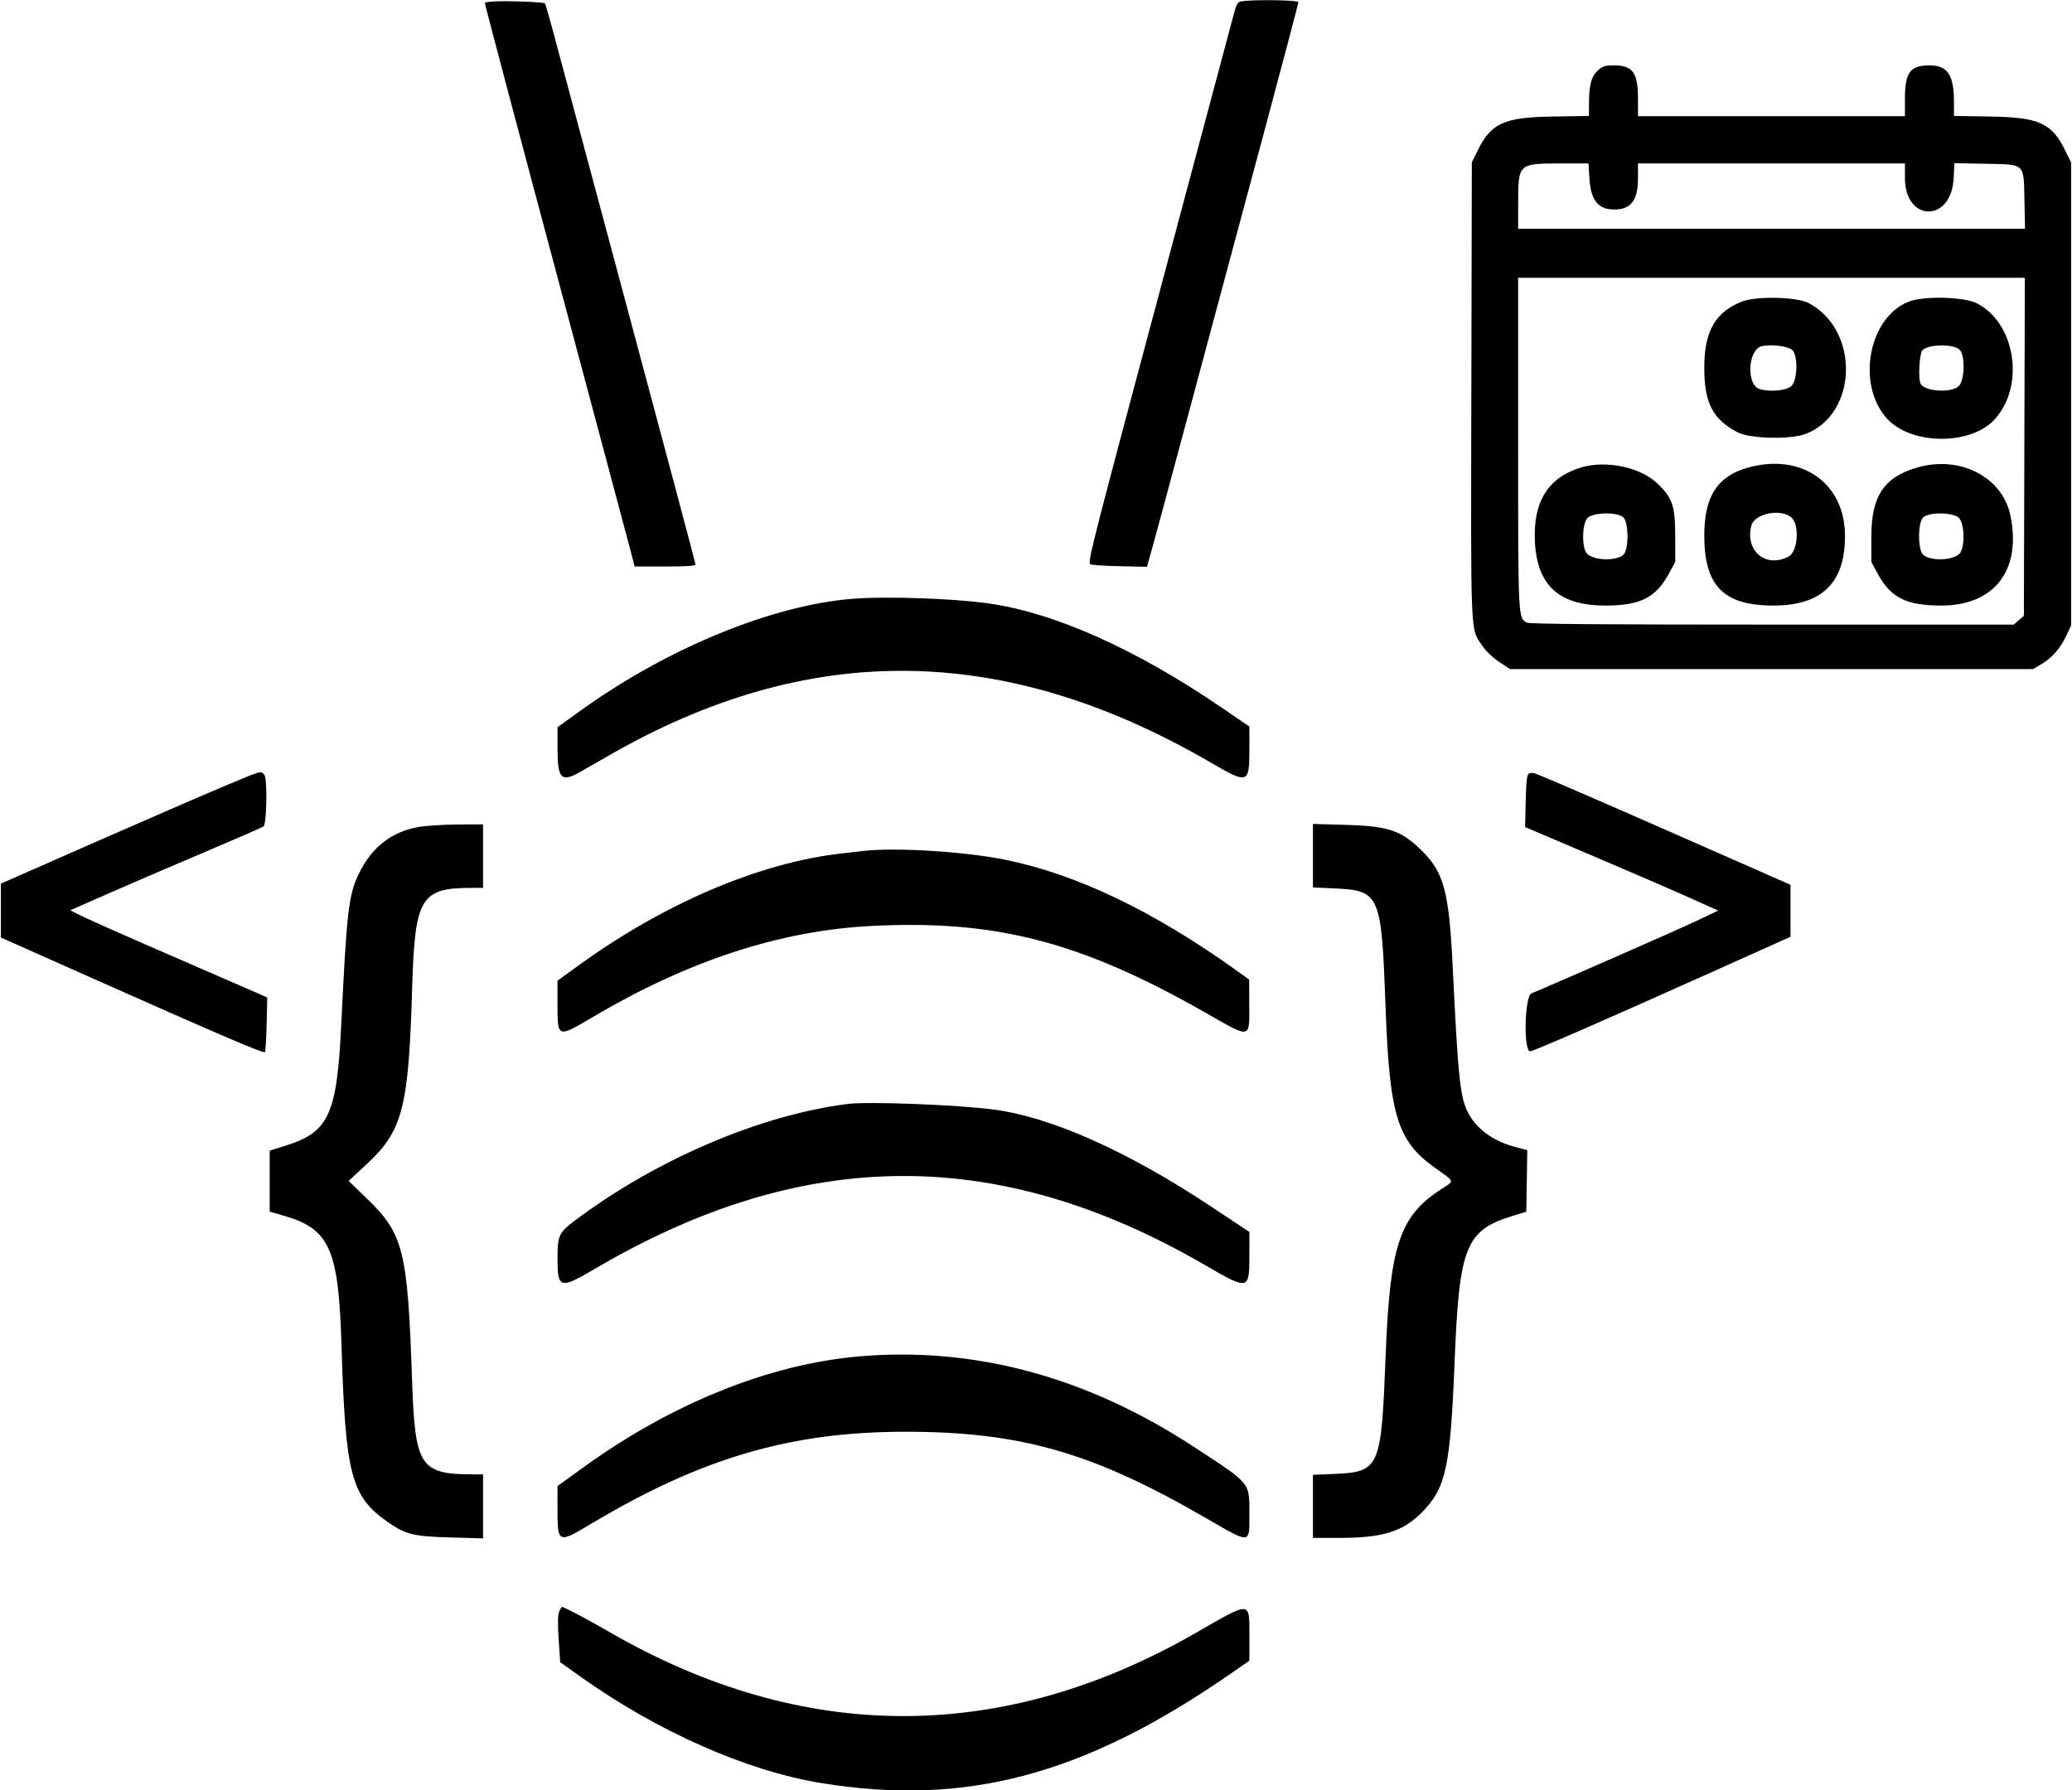 <svg id="svg" xmlns="http://www.w3.org/2000/svg" xmlns:xlink="http://www.w3.org/1999/xlink" width="400" height="345.662" viewBox="0, 0, 400,345.662"><g id="svgg"><path id="path0" d="M95.267 0.282 C 94.351 0.341,93.602 0.461,93.602 0.548 C 93.602 0.903,99.838 24.422,109.908 62.051 C 115.765 83.935,121.000 103.536,121.541 105.609 L 122.524 109.377 128.396 109.377 C 132.511 109.378,134.268 109.260,134.268 108.983 C 134.268 108.767,128.420 86.799,121.272 60.167 C 114.124 33.534,107.628 9.299,106.837 6.310 C 106.045 3.322,105.307 0.775,105.196 0.651 C 104.965 0.391,97.745 0.123,95.267 0.282 M239.735 0.248 C 238.899 0.376,238.731 0.666,238.087 3.088 C 237.693 4.571,232.780 22.957,227.170 43.947 C 210.443 106.523,209.958 108.409,210.478 108.930 C 210.627 109.080,213.149 109.255,216.083 109.320 L 221.416 109.438 222.340 106.165 C 223.201 103.114,227.079 88.695,243.971 25.737 C 247.648 12.031,250.657 0.633,250.657 0.409 C 250.657 0.012,242.091 -0.114,239.735 0.248 M308.488 13.585 C 307.216 14.724,306.769 16.350,306.757 19.869 L 306.748 22.385 299.649 22.501 C 290.343 22.653,287.872 23.774,285.291 29.017 L 284.137 31.361 284.044 75.345 C 283.941 123.879,283.827 121.195,286.149 124.671 C 286.821 125.676,288.158 126.958,289.395 127.783 L 291.499 129.185 341.981 129.185 L 392.463 129.185 394.080 128.234 C 396.143 127.022,397.759 125.176,398.913 122.715 L 399.825 120.771 399.825 76.066 L 399.825 31.361 398.671 29.017 C 396.090 23.774,393.619 22.653,384.312 22.501 L 377.213 22.385 377.213 19.691 C 377.213 14.464,375.982 12.621,372.493 12.621 C 368.739 12.621,367.748 13.972,367.748 19.089 L 367.748 22.436 341.981 22.436 L 316.214 22.436 316.214 19.089 C 316.214 14.022,315.210 12.621,311.584 12.621 C 309.875 12.621,309.398 12.769,308.488 13.585 M306.820 34.268 C 307.079 38.640,308.482 40.451,311.610 40.450 C 314.885 40.448,316.214 38.695,316.214 34.373 L 316.214 31.551 341.981 31.551 L 367.748 31.551 367.748 34.373 C 367.748 42.913,376.699 43.013,377.147 34.479 L 377.303 31.506 383.209 31.616 C 391.065 31.763,390.670 31.393,390.822 38.747 L 390.935 44.172 342.005 44.172 L 293.076 44.172 293.081 39.176 C 293.089 31.607,293.135 31.564,301.182 31.556 L 306.658 31.551 306.820 34.268 M390.803 86.271 L 390.710 118.904 389.726 119.750 L 388.743 120.596 342.113 120.596 C 309.382 120.596,295.273 120.483,294.776 120.217 C 293.058 119.297,293.076 119.677,293.076 85.550 L 293.076 53.637 341.986 53.637 L 390.896 53.637 390.803 86.271 M336.302 58.214 C 331.126 60.252,329.010 63.959,329.010 70.990 C 329.010 77.813,330.655 80.985,335.495 83.494 C 337.822 84.701,345.614 84.889,348.501 83.808 C 358.654 80.010,359.076 63.743,349.157 58.513 C 346.880 57.313,339.054 57.130,336.302 58.214 M368.461 58.249 C 360.703 61.295,358.313 74.315,364.313 80.849 C 369.018 85.973,380.505 86.022,385.098 80.939 C 390.982 74.426,389.082 62.293,381.591 58.547 C 379.056 57.279,371.375 57.104,368.461 58.249 M346.086 67.664 C 347.129 68.952,346.978 73.387,345.853 74.512 C 344.971 75.394,341.896 75.716,339.776 75.148 C 337.067 74.422,337.379 67.441,340.147 66.834 C 342.098 66.407,345.447 66.875,346.086 67.664 M378.282 67.500 C 379.453 68.560,379.282 73.671,378.042 74.646 C 376.476 75.878,371.750 75.573,370.820 74.181 C 370.251 73.328,370.522 68.146,371.166 67.575 C 372.456 66.431,377.047 66.383,378.282 67.500 M305.346 90.226 C 298.888 92.110,295.920 96.843,296.315 104.625 C 296.743 113.060,301.005 116.915,309.904 116.915 C 316.679 116.915,319.652 115.414,322.206 110.705 L 323.401 108.501 323.401 103.593 C 323.401 97.577,322.860 96.035,319.741 93.160 C 316.500 90.173,310.041 88.857,305.346 90.226 M337.510 90.267 C 331.545 91.908,329.009 95.832,329.011 103.418 C 329.013 113.126,332.753 116.915,342.331 116.915 C 351.725 116.915,356.189 112.567,356.175 103.432 C 356.159 93.284,347.848 87.422,337.510 90.267 M370.202 90.244 C 363.709 92.099,361.262 95.753,361.262 103.593 L 361.262 108.501 362.457 110.705 C 365.010 115.414,367.984 116.915,374.759 116.915 C 385.049 116.915,390.299 110.071,388.107 99.513 C 386.571 92.116,378.419 87.896,370.202 90.244 M313.409 99.912 C 314.448 100.952,314.445 106.162,313.404 107.104 C 312.015 108.361,307.720 108.245,306.389 106.915 C 305.333 105.859,305.381 101.170,306.459 100.023 C 307.526 98.887,312.308 98.811,313.409 99.912 M345.902 99.973 C 347.459 101.436,347.038 106.557,345.286 107.463 C 340.881 109.741,336.859 106.406,338.091 101.497 C 338.688 99.120,343.910 98.102,345.902 99.973 M378.154 99.973 C 379.284 101.035,379.366 105.822,378.274 106.915 C 376.943 108.245,372.648 108.361,371.259 107.104 C 370.218 106.162,370.214 100.952,371.253 99.912 C 372.318 98.848,377.000 98.889,378.154 99.973 M165.118 115.570 C 149.488 116.656,128.947 125.041,112.014 137.248 L 107.637 140.403 107.631 144.324 C 107.622 150.397,108.307 151.135,112.007 149.038 C 112.971 148.491,115.495 147.046,117.616 145.827 C 156.204 123.644,193.924 124.086,233.655 147.188 C 240.982 151.448,241.192 151.376,241.192 144.606 L 241.192 140.277 235.846 136.625 C 219.008 125.124,203.078 118.073,190.184 116.412 C 183.348 115.532,171.426 115.131,165.118 115.570 M43.169 151.841 C 39.436 153.402,28.236 158.262,18.279 162.642 L 0.175 170.606 0.175 175.810 L 0.175 181.014 18.405 189.124 C 42.411 199.803,50.857 203.422,51.132 203.148 C 51.257 203.024,51.412 200.601,51.477 197.763 L 51.595 192.603 50.600 192.144 C 50.053 191.892,43.848 189.192,36.810 186.145 C 23.566 180.410,16.332 177.198,14.593 176.278 L 13.586 175.746 20.378 172.751 C 24.113 171.103,32.454 167.514,38.913 164.775 C 45.372 162.037,50.762 159.692,50.890 159.565 C 51.507 158.952,51.625 150.185,51.024 149.584 C 50.243 148.803,50.862 148.625,43.169 151.841 M295.150 149.360 C 294.769 149.596,294.627 150.827,294.539 154.676 L 294.424 159.684 307.423 165.217 C 314.572 168.259,322.957 171.888,326.057 173.280 L 331.692 175.811 327.525 177.796 C 324.019 179.466,297.969 190.897,295.664 191.776 C 294.323 192.288,294.073 202.980,295.402 202.980 C 295.988 202.980,309.575 197.061,328.834 188.415 C 336.450 184.996,343.352 181.898,344.172 181.530 L 345.662 180.861 345.662 175.845 L 345.662 170.830 326.468 162.379 C 309.852 155.064,298.989 150.356,296.377 149.338 C 295.976 149.182,295.424 149.192,295.150 149.360 M80.695 159.687 C 75.522 160.624,71.708 163.639,69.262 168.726 C 67.294 172.817,66.938 175.870,65.885 197.721 C 65.039 215.255,63.506 218.586,55.077 221.214 L 52.060 222.155 52.060 228.042 L 52.060 233.929 54.745 234.704 C 63.649 237.274,65.363 241.103,65.924 259.684 C 66.680 284.694,67.766 288.880,74.784 293.809 C 78.314 296.288,79.705 296.632,87.029 296.842 L 93.252 297.019 93.252 290.841 L 93.252 284.663 91.524 284.663 C 81.078 284.663,80.124 283.223,79.557 266.608 C 78.695 241.367,77.918 238.250,70.772 231.355 L 67.298 228.003 70.752 224.808 C 77.734 218.349,78.890 213.898,79.563 190.885 C 80.076 173.308,81.181 171.429,90.990 171.429 L 93.252 171.429 93.252 165.294 L 93.252 159.159 88.256 159.190 C 85.508 159.208,82.106 159.431,80.695 159.687 M253.462 165.209 L 253.462 171.339 257.230 171.509 C 266.493 171.928,266.666 172.319,267.495 194.741 C 268.257 215.357,269.769 220.268,276.941 225.416 C 281.005 228.334,280.866 227.871,278.198 229.610 C 270.194 234.824,268.324 240.434,267.498 261.700 C 266.644 283.694,266.416 284.203,257.230 284.593 L 253.462 284.753 253.462 290.843 L 253.462 296.933 258.633 296.926 C 266.981 296.917,270.838 295.712,274.533 291.958 C 279.131 287.288,279.997 283.306,280.803 263.103 C 281.703 240.550,282.907 237.535,292.138 234.718 L 294.654 233.950 294.749 228.006 L 294.845 222.061 292.471 221.435 C 288.272 220.326,285.002 217.944,283.411 214.835 C 281.872 211.827,281.496 208.256,280.444 186.678 C 279.717 171.753,278.735 168.253,274.022 163.796 C 270.302 160.278,267.784 159.480,259.684 159.254 L 253.462 159.080 253.462 165.209 M166.696 164.294 C 166.117 164.362,164.145 164.587,162.314 164.796 C 146.665 166.576,128.291 174.394,111.919 186.239 L 107.625 189.346 107.625 193.511 C 107.625 200.533,107.467 200.472,114.636 196.248 C 132.976 185.441,150.623 179.686,168.202 178.778 C 192.154 177.540,208.620 181.801,232.568 195.437 C 241.738 200.658,241.192 200.780,241.168 193.514 L 241.154 189.132 238.982 187.572 C 222.789 175.940,207.897 168.794,193.982 165.976 C 186.222 164.405,172.828 163.579,166.696 164.294 M163.694 213.135 C 146.687 215.285,126.614 223.878,110.857 235.752 C 107.948 237.944,107.625 238.642,107.625 242.729 C 107.625 248.874,108.013 248.989,114.965 244.907 C 155.181 221.294,192.852 221.108,232.763 244.326 C 241.078 249.163,241.192 249.135,241.192 242.259 L 241.192 237.851 233.742 232.909 C 217.744 222.294,202.956 215.692,191.907 214.231 C 184.901 213.304,167.655 212.635,163.694 213.135 M165.584 261.908 C 148.389 263.442,129.651 271.004,112.705 283.250 L 107.625 286.920 107.625 290.831 C 107.625 298.120,107.586 298.100,114.286 294.103 C 135.468 281.465,152.710 276.426,174.759 276.431 C 197.025 276.436,210.843 280.395,232.687 293.030 C 241.521 298.139,241.192 298.155,241.192 292.605 C 241.192 286.080,241.683 286.688,230.500 279.361 C 209.758 265.770,187.968 259.912,165.584 261.908 M107.931 311.218 C 107.674 311.874,107.649 313.580,107.852 316.555 L 108.151 320.927 112.007 323.676 C 126.889 334.285,144.078 341.895,158.482 344.251 C 186.421 348.821,209.247 342.747,237.423 323.246 L 241.192 320.638 241.192 316.039 C 241.192 308.996,241.702 309.034,230.850 315.270 C 193.423 336.779,154.861 336.680,117.441 314.980 C 113.493 312.691,108.884 310.254,108.501 310.254 C 108.395 310.254,108.139 310.688,107.931 311.218 " stroke="none" fill="#000000" fill-rule="evenodd"></path></g></svg>